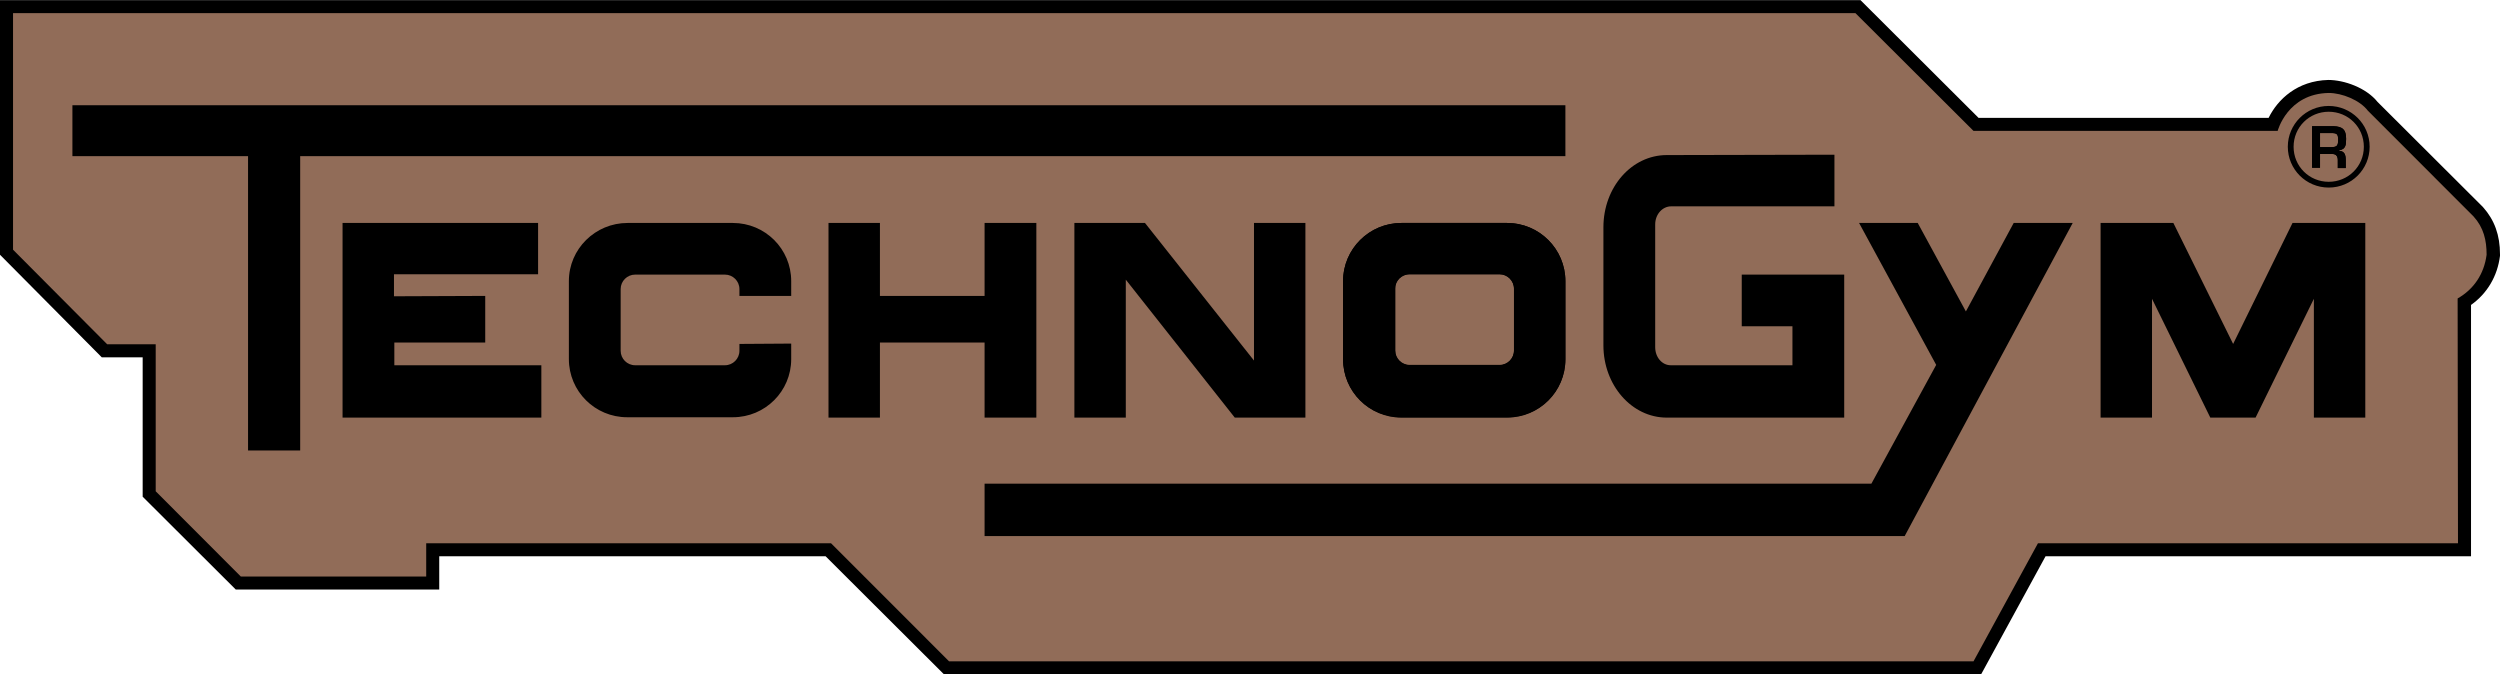 <svg width="178" height="48" viewBox="0 0 178 48" fill="none" xmlns="http://www.w3.org/2000/svg">
<g clip-path="url(#clip0)">
<path d="M67.188 47.989L58.783 39.607H31.274V41.973H16.784L10.158 35.365V25.44H7.245L0 18.138V0.011H132.469L140.874 8.393H161.525C162.17 7.082 163.562 5.745 165.779 5.693C166.888 5.693 168.461 6.233 169.286 7.262L176.788 14.744C177.613 15.669 178 16.749 178 18.112V18.215C177.82 19.655 177.098 20.889 175.937 21.712V39.607H145.643L141.054 48.015H67.188V47.989Z" fill="black"/>
<path d="M175.009 38.681H145.102L140.513 47.089H67.575L59.17 38.681H30.346V41.047H17.145L11.086 34.979V24.514H7.632L0.928 17.778V0.936H132.108L140.513 9.319H162.17C162.17 9.319 162.866 6.67 165.805 6.619C166.759 6.619 168.022 7.133 168.59 7.879L176.118 15.412C176.84 16.209 177.046 17.109 177.046 18.138C176.866 19.526 176.118 20.606 174.983 21.249L175.009 38.681Z" fill="#916C58"/>
<path d="M5.156 7.493V11.118H17.661V32.074H21.373V11.118H111.456V7.493H5.156Z" fill="black"/>
<path d="M24.39 15.875V29.734H38.544V26.006H28.077V24.386H34.548V21.069L28.051 21.095V19.526H38.312V15.875H24.39ZM58.989 15.875V29.734H62.651V24.386H70.102V29.734H73.788V15.875H70.102V21.069H62.651V15.875H58.989ZM76.496 15.875V29.734H80.157V19.912L87.917 29.734H92.945V15.875H89.284V25.671L81.523 15.875H76.496Z" fill="black"/>
<path fill-rule="evenodd" clip-rule="evenodd" d="M99.777 15.875H107.305C109.6 15.875 111.456 17.726 111.456 20.015V25.568C111.456 27.857 109.6 29.708 107.305 29.708H99.777C97.482 29.708 95.626 27.857 95.626 25.568V20.015C95.626 17.726 97.508 15.875 99.777 15.875ZM100.37 19.526H106.764C107.331 19.526 107.795 19.989 107.795 20.555V24.951C107.795 25.517 107.331 25.98 106.764 25.98H100.37C99.803 25.98 99.339 25.517 99.339 24.951V20.529C99.313 19.989 99.777 19.526 100.37 19.526Z" fill="black"/>
<path d="M52.647 24.488V24.977C52.647 25.543 52.183 26.006 51.616 26.006H45.222C44.655 26.006 44.191 25.543 44.191 24.977V20.58C44.191 20.015 44.655 19.552 45.222 19.552H51.616C52.183 19.552 52.647 20.015 52.647 20.58V21.069H56.334V20.015C56.334 17.726 54.478 15.875 52.183 15.875H44.681C42.386 15.875 40.504 17.726 40.504 20.015V25.568C40.504 27.857 42.36 29.708 44.655 29.708H52.183C54.478 29.708 56.334 27.857 56.334 25.568V24.463L52.647 24.488ZM130.612 11.015V14.692H118.985C118.366 14.692 117.85 15.258 117.85 15.978V24.72C117.85 25.44 118.34 26.006 118.959 26.006H127.622V23.229H124.012V19.552H131.308V29.734H118.675C116.174 29.734 114.163 27.42 114.163 24.591V16.183C114.163 13.329 116.174 11.041 118.675 11.041L130.612 11.015ZM160.597 29.734H157.374L153.223 21.274V29.734H149.562V15.875H154.744L158.999 24.488L163.227 15.875H168.409V29.734H164.748V21.274L160.597 29.734Z" fill="black"/>
<path d="M135.614 38.167H70.102V34.439H133.242L137.857 25.98L132.366 15.875H136.542L139.971 22.174L143.375 15.875H147.577L135.614 38.167ZM162.892 10.45C162.892 8.856 164.181 7.544 165.805 7.544C167.404 7.544 168.718 8.83 168.718 10.45C168.718 12.044 167.429 13.355 165.805 13.355C164.181 13.355 162.892 12.044 162.892 10.45ZM163.304 10.45C163.304 11.838 164.413 12.944 165.805 12.944C167.197 12.944 168.306 11.838 168.306 10.45C168.306 9.061 167.197 7.956 165.805 7.956C164.413 7.956 163.304 9.061 163.304 10.45Z" fill="black"/>
<path fill-rule="evenodd" clip-rule="evenodd" d="M166.063 10.964C166.346 10.964 166.45 11.144 166.45 11.401V11.967H167.017V11.401C167.017 10.99 166.914 10.758 166.527 10.733V10.707C167.017 10.63 167.043 10.321 167.043 9.884C167.043 9.216 166.785 9.01 166.14 8.984H164.619V11.941H165.186V10.964H166.063ZM165.186 10.476V9.473H165.985C166.398 9.473 166.475 9.55 166.475 9.961C166.475 10.398 166.372 10.476 165.96 10.476H165.186Z" fill="black"/>
<path d="M166.063 10.964C166.346 10.964 166.45 11.144 166.45 11.401V11.967H167.017V11.401C167.017 10.99 166.914 10.758 166.527 10.733V10.707C167.017 10.63 167.043 10.321 167.043 9.884C167.043 9.216 166.785 9.01 166.14 8.984H164.619V11.941H165.186V10.964H166.063ZM165.186 10.476V9.473H165.986C166.398 9.473 166.475 9.55 166.475 9.961C166.475 10.398 166.372 10.476 165.96 10.476H165.186ZM107.305 15.875H99.777C97.482 15.875 95.626 17.726 95.626 20.015V25.594C95.626 27.883 97.482 29.734 99.777 29.734H107.305C109.6 29.734 111.456 27.883 111.456 25.594V20.015C111.456 17.752 109.6 15.875 107.305 15.875ZM107.795 24.977C107.795 25.543 107.331 26.006 106.764 26.006H100.37C99.803 26.006 99.339 25.543 99.339 24.977V20.555C99.339 19.989 99.803 19.526 100.37 19.526H106.764C107.331 19.526 107.795 19.989 107.795 20.555V24.977Z" fill="black"/>
</g>
<defs>
<clipPath id="clip0">
<rect width="178" height="48" fill="white"/>
</clipPath>
</defs>
</svg>
